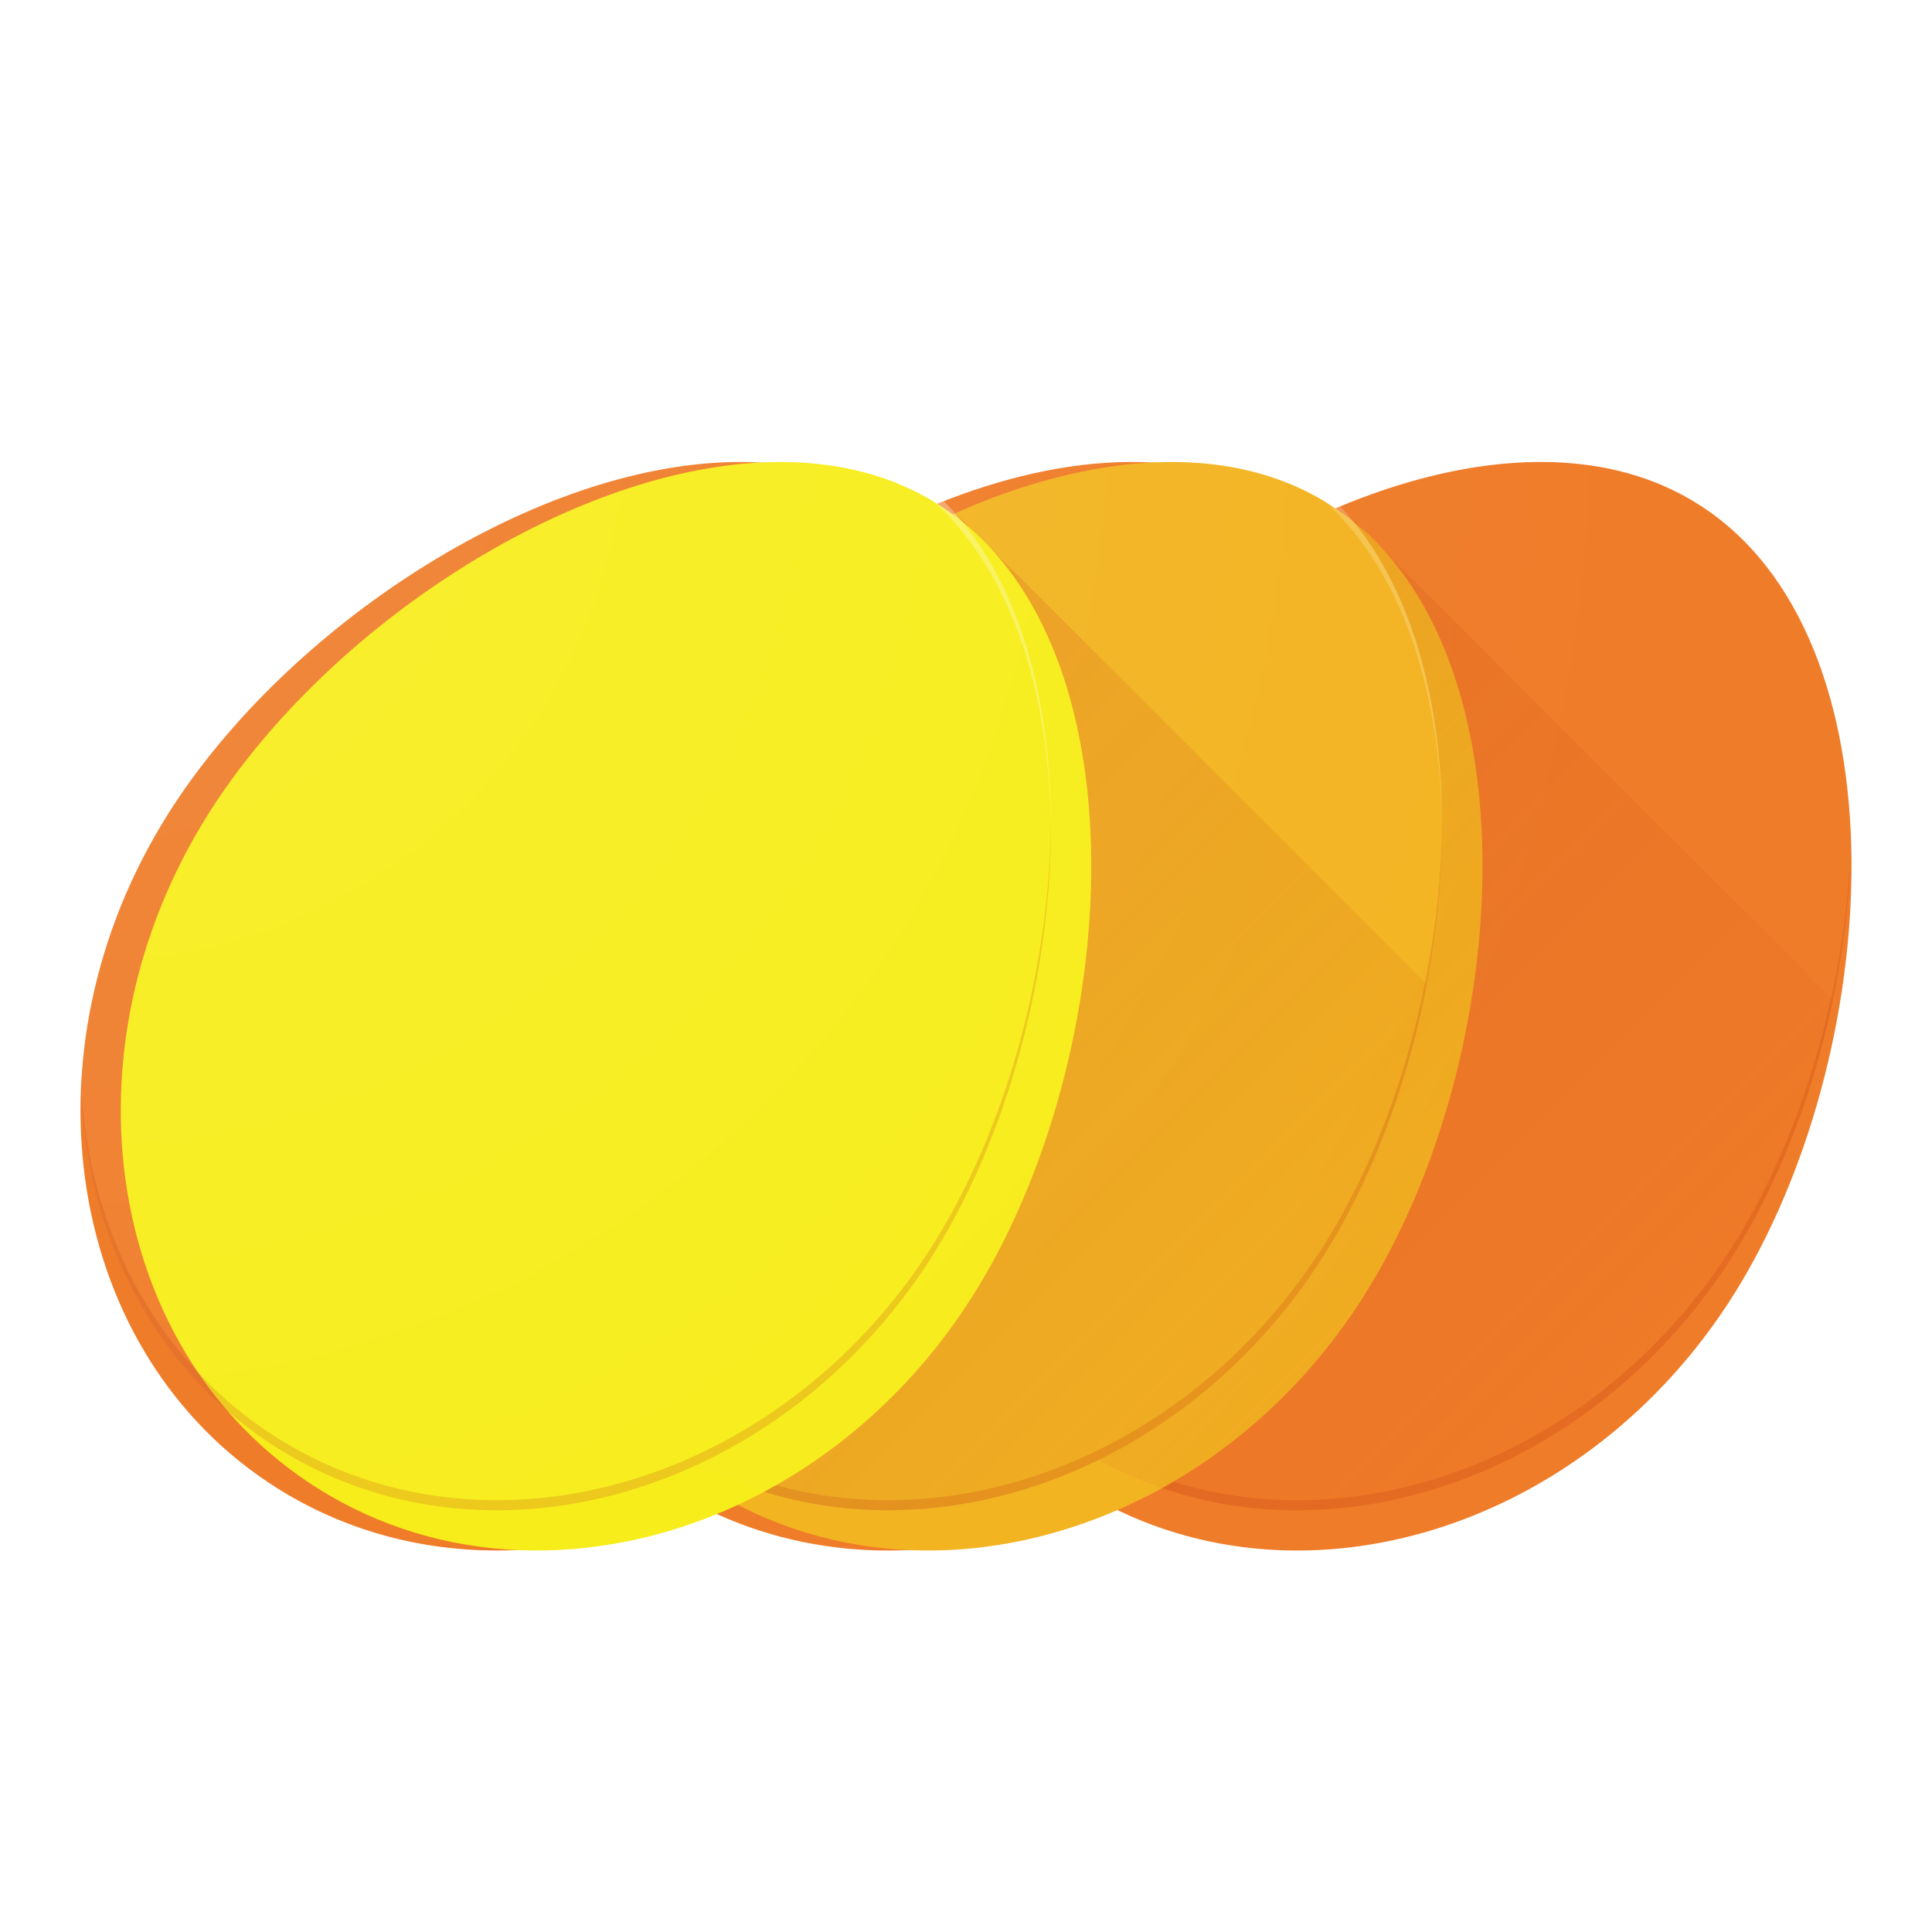 <svg xmlns="http://www.w3.org/2000/svg" xmlns:svg="http://www.w3.org/2000/svg" xmlns:xlink="http://www.w3.org/1999/xlink" id="svg2" width="192" height="192" version="1.1" viewBox="0 0 192 192"><defs id="defs4"><linearGradient id="linearGradient7229"><stop id="stop7231" offset="0" stop-color="#fff" stop-opacity=".1"/><stop id="stop7233" offset="1" stop-color="#fff" stop-opacity="0"/></linearGradient><linearGradient id="linearGradient7003"><stop id="stop7005" offset="0" stop-color="#bf360c" stop-opacity=".2"/><stop id="stop7007" offset="1" stop-color="#bf360c" stop-opacity="0"/></linearGradient><clipPath id="clipPath20" clipPathUnits="userSpaceOnUse"><path id="path18" d="M 84.762,710.492 C -60.902,479.84 -14.176,188.852 189.203,60.406 392.484,-67.941 675.383,14.93 821.039,245.648 966.637,476.273 990.941,879.887 787.621,1008.25 584.312,1136.64 230.348,941.117 84.762,710.492"/></clipPath><radialGradient id="radialGradient30" cx="0" cy="0" r="1" fx="0" fy="0" gradientTransform="matrix(496.796,4.272,4.272,-496.796,467.759,524.077)" gradientUnits="userSpaceOnUse" spreadMethod="pad"><stop id="stop22" offset="0" stop-color="#fff" stop-opacity="1"/><stop id="stop24" offset=".271" stop-color="#fff" stop-opacity="1"/><stop id="stop26" offset=".649" stop-color="#fff" stop-opacity="1"/><stop id="stop28" offset="1" stop-color="#d6d7dd" stop-opacity="1"/></radialGradient><clipPath id="clipPath40" clipPathUnits="userSpaceOnUse"><path id="path38" d="m 0,0 2570,0 0,1055.6 -2570,0 z"/></clipPath><clipPath id="clipPath50" clipPathUnits="userSpaceOnUse"><path id="path48" d="m 1167.14,1011.51 c -51.41,32.46 -112.47,44.2 -177.359,39.9 C 798.09,1038.73 573.051,886.012 464.273,713.734 318.578,483.109 365.348,192.094 568.695,63.629 628.297,26.031 694.742,6.672 762.535,3.82 926.078,-3.23 1097.57,85.863 1200.53,248.883 c 145.63,230.664 169.93,634.285 -33.39,762.627"/></clipPath><radialGradient id="radialGradient58" cx="0" cy="0" r="1" fx="0" fy="0" gradientTransform="matrix(496.749,4.272,4.272,-496.749,847.266,527.407)" gradientUnits="userSpaceOnUse" spreadMethod="pad"><stop id="stop52" offset="0" stop-color="#f7ed1a" stop-opacity="1"/><stop id="stop54" offset=".19" stop-color="#f7ed1a" stop-opacity="1"/><stop id="stop56" offset="1" stop-color="#ef7c29" stop-opacity="1"/></radialGradient><clipPath id="clipPath68" clipPathUnits="userSpaceOnUse"><path id="path66" d="m 0,0 0,1056 2570,0 0,-1056 z"/></clipPath><clipPath id="clipPath78" clipPathUnits="userSpaceOnUse"><path id="path76" d="m 1558.6,1014.82 c -51.38,32.49 -112.46,44.25 -177.28,39.92 C 1189.67,1042.07 964.613,889.379 855.781,717.074 710.121,486.422 756.875,195.387 960.227,67.008 1019.83,29.359 1086.27,10.031 1154.1,7.102 1317.59,0.129 1489.05,89.254 1592.02,252.25 c 145.61,230.598 169.92,634.277 -33.42,762.57"/></clipPath><radialGradient id="radialGradient88" cx="0" cy="0" r="1" fx="0" fy="0" gradientTransform="matrix(496.746,4.272,4.272,-496.746,1238.77,530.712)" gradientUnits="userSpaceOnUse" spreadMethod="pad"><stop id="stop80" offset="0" stop-color="#fff" stop-opacity="1"/><stop id="stop82" offset=".271" stop-color="#fff" stop-opacity="1"/><stop id="stop84" offset=".649" stop-color="#fff" stop-opacity="1"/><stop id="stop86" offset="1" stop-color="#d6d7dd" stop-opacity="1"/></radialGradient><clipPath id="clipPath98" clipPathUnits="userSpaceOnUse"><path id="path96" d="m 0,0 0,1056 2570,0 0,-1056 z"/></clipPath><radialGradient id="radialGradient4687" cx="0" cy="0" r="1" fx="0" fy="0" gradientTransform="matrix(496.796,4.272,4.272,-496.796,467.759,524.077)" gradientUnits="userSpaceOnUse" spreadMethod="pad" xlink:href="#radialGradient30"/><radialGradient id="radialGradient4689" cx="0" cy="0" r="1" fx="0" fy="0" gradientTransform="matrix(496.749,4.272,4.272,-496.749,847.266,527.407)" gradientUnits="userSpaceOnUse" spreadMethod="pad" xlink:href="#radialGradient58"/><radialGradient id="radialGradient4691" cx="0" cy="0" r="1" fx="0" fy="0" gradientTransform="matrix(496.746,4.272,4.272,-496.746,1238.77,530.712)" gradientUnits="userSpaceOnUse" spreadMethod="pad" xlink:href="#radialGradient88"/><linearGradient id="linearGradient7009" x1="74.006" x2="176.989" y1="47.108" y2="150.09" gradientUnits="userSpaceOnUse" xlink:href="#linearGradient7003"/><clipPath id="clipPath7097" clipPathUnits="userSpaceOnUse"><path id="path7099" fill="#f3b422" fill-opacity="1" fill-rule="nonzero" stroke="none" d="m 73.432,902.272 c -0.822,0.003 -1.651,0.032 -2.486,0.088 -19.767,1.307 -42.978,17.057 -54.203,34.828 -15.023,23.789 -10.202,53.806 10.771,67.047 6.147,3.883 13,5.876 19.996,6.178 7.339,0.313 14.834,-1.253 21.834,-4.506 5.357,2.777 11.147,4.251 17.045,4.506 16.862,0.719 34.548,-8.472 45.168,-25.283 15.018,-23.784 17.525,-65.42 -3.447,-78.652 -5.299,-3.351 -11.6,-4.564 -18.285,-4.117 -6.202,0.41 -12.743,2.244 -19.146,5.113 -0.471,-0.345 -0.952,-0.682 -1.449,-0.996 -4.637,-2.932 -10.04,-4.226 -15.797,-4.205 z"/></clipPath><filter id="filter7101" color-interpolation-filters="sRGB"><feFlood id="feFlood7103" flood-color="#BF360C" flood-opacity=".2" result="flood"/><feComposite id="feComposite7105" in="flood" in2="SourceGraphic" operator="in" result="composite1"/><feGaussianBlur id="feGaussianBlur7107" in="composite1" result="blur" stdDeviation="4"/><feOffset id="feOffset7109" dx="4" dy="4" result="offset"/><feComposite id="feComposite7111" in="SourceGraphic" in2="offset" operator="over" result="composite2"/></filter><clipPath id="clipPath7133" clipPathUnits="userSpaceOnUse"><path id="path7135" fill="#ef7c29" fill-opacity="1" fill-rule="nonzero" stroke="none" d="m 112.312,902.272 c -0.822,0.003 -1.653,0.032 -2.488,0.088 -19.767,1.307 -42.978,17.057 -54.203,34.828 -15.023,23.789 -10.202,53.806 10.771,67.047 6.147,3.883 13,5.876 19.996,6.178 7.666,0.327 15.501,-1.4 22.766,-4.955 5.594,3.076 11.691,4.687 17.904,4.955 16.862,0.719 34.546,-8.472 45.166,-25.283 15.018,-23.784 17.525,-65.42 -3.447,-78.652 -5.299,-3.351 -11.598,-4.564 -18.283,-4.117 -6.561,0.434 -13.5,2.465 -20.256,5.627 -0.682,-0.536 -1.389,-1.043 -2.129,-1.51 -4.637,-2.932 -10.04,-4.226 -15.797,-4.205 z"/></clipPath><radialGradient id="radialGradient7235" cx="8.002" cy="868.364" r="88" fx="8.002" fy="868.364" gradientTransform="matrix(1.229,1.229,-1.227,1.227,1063.867,-173.268)" gradientUnits="userSpaceOnUse" xlink:href="#linearGradient7229"/><filter id="filter7238" color-interpolation-filters="sRGB"><feFlood id="feFlood7240" flood-color="#000" flood-opacity=".12" result="flood"/><feComposite id="feComposite7242" in="flood" in2="SourceGraphic" operator="in" result="composite1"/><feGaussianBlur id="feGaussianBlur7244" in="composite1" result="blur" stdDeviation="2"/><feOffset id="feOffset7246" dx="0" dy="0" result="offset"/><feComposite id="feComposite7248" in="SourceGraphic" in2="offset" operator="over" result="fbSourceGraphic"/><feColorMatrix id="feColorMatrix7250" in="fbSourceGraphic" result="fbSourceGraphicAlpha" values="0 0 0 -1 0 0 0 0 -1 0 0 0 0 -1 0 0 0 0 1 0"/><feFlood id="feFlood7252" flood-color="#000" flood-opacity=".24" in="fbSourceGraphic" result="flood"/><feComposite id="feComposite7254" in="flood" in2="fbSourceGraphic" operator="in" result="composite1"/><feGaussianBlur id="feGaussianBlur7256" in="composite1" result="blur" stdDeviation="2"/><feOffset id="feOffset7258" dx="0" dy="4" result="offset"/><feComposite id="feComposite7260" in="fbSourceGraphic" in2="offset" operator="over" result="composite2"/></filter></defs><g id="layer1" transform="translate(0,-860.362)"><path id="path4497-26-4" fill="#ef7c29" fill-opacity="1" fill-rule="nonzero" stroke="none" d="M 73.432 41.91 C 72.609 41.913 71.781 41.942 70.945 41.998 C 51.179 43.305 27.967 59.055 16.742 76.826 C 1.719 100.615 6.54 130.632 27.514 143.873 C 33.661 147.756 40.514 149.749 47.51 150.051 C 54.849 150.364 62.343 148.798 69.344 145.545 C 74.701 148.322 80.491 149.796 86.389 150.051 C 94.055 150.378 101.889 148.65 109.154 145.096 C 114.748 148.171 120.845 149.782 127.059 150.051 C 143.921 150.77 161.604 141.579 172.225 124.768 C 187.243 100.984 189.75 59.347 168.777 46.115 C 163.478 42.764 157.18 41.551 150.494 41.998 C 143.933 42.432 136.994 44.463 130.238 47.625 C 129.556 47.089 128.849 46.582 128.109 46.115 C 122.81 42.764 116.51 41.551 109.824 41.998 C 103.623 42.408 97.081 44.242 90.678 47.111 C 90.207 46.766 89.726 46.429 89.229 46.115 C 84.592 43.183 79.189 41.889 73.432 41.91 z" filter="url(#filter7238)" transform="translate(0,860.362)"/><path id="path4497-26-1" fill="#bf360c" fill-opacity="1" fill-rule="nonzero" stroke="none" d="m 183.99,81.195 c -0.023,14.839 -4.374,30.867 -11.766,42.572 -10.62,16.811 -28.304,26.002 -45.166,25.283 -5.501,-0.238 -10.908,-1.539 -15.959,-3.965 7.941,-4.308 15.1,-10.84 20.457,-19.32 7.556,-11.966 11.939,-28.449 11.764,-43.562 -0.024,14.837 -4.374,30.861 -11.764,42.564 -5.576,8.826 -13.104,15.539 -21.434,19.832 -25.268,-49.241 -0.973,0.504 -0.969,0.496 0.316,0.174 0.637,0.333 0.957,0.498 0.007,0.004 0.014,0.008 0.021,0.012 5.324,2.737 11.072,4.193 16.926,4.445 16.862,0.719 34.546,-8.474 45.166,-25.285 7.557,-11.968 11.942,-28.455 11.766,-43.57 z" opacity=".2" transform="translate(0,860.362)"/><path id="path4497-26-15" fill="#fff" fill-opacity="1" fill-rule="nonzero" stroke="none" d="m 152.98,902.273 c -0.822,0.003 -1.651,0.032 -2.486,0.088 -19.767,1.307 -42.978,17.057 -54.203,34.828 -6.118,9.687 -8.943,20.406 -8.729,30.605 -0.016,-9.898 2.81,-20.234 8.729,-29.605 11.225,-17.771 34.437,-33.521 54.203,-34.828 6.685,-0.447 12.984,0.766 18.283,4.117 10.419,6.573 15.039,20.158 15.213,35.08 0.024,-15.312 -4.562,-29.36 -15.213,-36.08 -4.637,-2.932 -10.04,-4.226 -15.797,-4.205 z" opacity=".2"/><path id="path4497-2-1" fill="#f3b422" fill-opacity="1" fill-rule="nonzero" stroke="none" d="m 128.109,906.478 c -5.299,-3.351 -11.599,-4.564 -18.284,-4.117 -19.767,1.307 -42.979,17.055 -54.203,34.826 -15.023,23.789 -10.201,53.806 10.772,67.047 6.147,3.883 13,5.877 19.996,6.179 16.862,0.719 34.546,-8.473 45.166,-25.284 15.018,-23.784 17.525,-65.418 -3.447,-78.65" clip-path="url(#clipPath7133)" filter="url(#filter7101)"/><path id="path6419" fill="url(#linearGradient7009)" fill-opacity="1" fill-rule="nonzero" stroke="none" d="M 90.686 47.107 C 90.683 47.109 90.68 47.11 90.678 47.111 C 90.754 47.168 90.832 47.222 90.908 47.279 C 90.833 47.223 90.761 47.163 90.686 47.107 z M 91.428 47.682 C 91.572 47.796 91.717 47.91 91.859 48.027 C 91.717 47.91 91.572 47.796 91.428 47.682 z M 92.439 48.523 C 92.549 48.619 92.658 48.713 92.766 48.811 C 92.658 48.713 92.548 48.619 92.439 48.523 z M 94.518 50.549 C 109.621 66.998 106.286 103.214 92.676 124.768 C 86.678 134.262 78.427 141.324 69.344 145.545 C 74.701 148.322 80.491 149.796 86.389 150.051 C 94.055 150.378 101.889 148.65 109.154 145.096 C 110.553 145.865 111.982 146.541 113.438 147.129 C 115.62 148.011 117.862 148.691 120.139 149.176 C 122.416 149.661 124.729 149.95 127.059 150.051 C 127.563 150.072 128.068 150.084 128.574 150.088 C 128.853 150.09 129.133 150.083 129.412 150.08 C 129.662 150.077 129.912 150.077 130.162 150.07 C 130.425 150.063 130.688 150.047 130.951 150.035 C 131.194 150.024 131.435 150.015 131.678 150 C 131.986 149.981 132.293 149.954 132.602 149.928 C 132.812 149.91 133.022 149.896 133.232 149.875 C 133.512 149.848 133.792 149.814 134.072 149.781 C 134.324 149.752 134.575 149.723 134.826 149.689 C 135.083 149.655 135.341 149.615 135.598 149.576 C 135.843 149.539 136.087 149.504 136.332 149.463 C 136.613 149.416 136.895 149.365 137.176 149.312 C 137.429 149.265 137.681 149.217 137.934 149.166 C 138.168 149.118 138.401 149.067 138.635 149.016 C 138.912 148.955 139.188 148.894 139.465 148.828 C 139.734 148.764 140.001 148.698 140.27 148.629 C 140.494 148.571 140.718 148.514 140.941 148.453 C 141.244 148.371 141.546 148.284 141.848 148.195 C 142.014 148.147 142.181 148.097 142.348 148.047 C 143.256 147.771 144.157 147.465 145.055 147.135 C 145.136 147.105 145.216 147.075 145.297 147.045 C 146.212 146.702 147.122 146.332 148.023 145.934 C 148.079 145.909 148.135 145.884 148.191 145.859 C 149.109 145.45 150.016 145.012 150.916 144.545 C 150.964 144.52 151.011 144.496 151.059 144.471 C 151.974 143.992 152.879 143.484 153.773 142.947 C 153.777 142.945 153.781 142.944 153.785 142.941 C 153.791 142.938 153.797 142.933 153.803 142.93 C 158.885 139.872 163.595 135.878 167.656 131.025 C 168.026 130.584 168.39 130.135 168.748 129.68 C 169.107 129.224 169.459 128.761 169.807 128.291 C 170.154 127.822 170.495 127.345 170.83 126.861 C 171.306 126.175 171.774 125.481 172.225 124.768 C 176.802 117.519 180.208 108.609 182.15 99.354 L 133.396 50.549 C 143.141 61.161 145.201 79.999 141.789 97.82 L 94.518 50.549 z" opacity="1" transform="translate(0,860.362)"/><path id="path4497-2-1-6" fill="#bf360c" fill-opacity="1" fill-rule="nonzero" stroke="none" d="m 143.32,81.203 c -0.024,14.837 -4.374,30.861 -11.764,42.564 -10.62,16.811 -28.306,26.002 -45.168,25.283 -5.16,-0.223 -10.241,-1.373 -15.02,-3.516 8.279,-4.297 15.759,-10.988 21.307,-19.77 7.557,-11.968 11.942,-28.455 11.766,-43.57 -0.023,14.839 -4.374,30.867 -11.766,42.572 -5.773,9.138 -13.636,16.016 -22.316,20.283 l -1.016,0.494 c 0.337,0.175 0.677,0.343 1.018,0.508 5.07,2.447 10.501,3.759 16.027,3.998 16.862,0.719 34.548,-8.474 45.168,-25.285 7.556,-11.966 11.939,-28.449 11.764,-43.562 z" opacity=".2" transform="translate(0,860.362)"/><path id="path4497-2-1-0" fill="#fff" fill-opacity="1" fill-rule="nonzero" stroke="none" d="m 112.312,902.273 c -0.822,0.003 -1.653,0.032 -2.488,0.088 -19.767,1.307 -42.978,17.057 -54.203,34.828 -6.118,9.687 -8.941,20.406 -8.727,30.605 -0.016,-9.898 2.808,-20.234 8.727,-29.605 11.225,-17.771 34.437,-33.521 54.203,-34.828 6.685,-0.447 12.986,0.766 18.285,4.117 10.42,6.574 15.038,20.163 15.211,35.088 0.025,-15.315 -4.559,-29.367 -15.211,-36.088 -4.637,-2.932 -10.04,-4.226 -15.797,-4.205 z" opacity=".2"/><path id="path4497-2-6-8" fill="#f7ed1a" fill-opacity="1" fill-rule="nonzero" stroke="none" d="m 89.229,906.478 c -5.299,-3.351 -11.599,-4.564 -18.284,-4.117 -19.767,1.307 -42.979,17.055 -54.203,34.826 -15.023,23.789 -10.201,53.806 10.772,67.047 6.147,3.883 13,5.877 19.996,6.179 16.862,0.719 34.546,-8.473 45.166,-25.284 15.018,-23.784 17.525,-65.418 -3.447,-78.65" clip-path="url(#clipPath7097)" filter="url(#filter7101)"/><path id="path4497-2-6-8-8" fill="#bf360c" fill-opacity="1" fill-rule="nonzero" stroke="none" d="m 104.441,941.557 c -0.023,14.839 -4.374,30.867 -11.766,42.572 -10.62,16.811 -28.304,26.002 -45.166,25.283 -6.996,-0.302 -13.849,-2.295 -19.996,-6.178 -12.433,-7.849 -19.188,-21.594 -19.5,-36.441 0.024,15.227 6.789,29.417 19.5,37.441 6.147,3.883 13,5.876 19.996,6.178 16.862,0.719 34.546,-8.474 45.166,-25.285 7.557,-11.968 11.942,-28.455 11.766,-43.57 z" opacity=".2"/><path id="path4497-2-6-8-3" fill="#fff" fill-opacity="1" fill-rule="nonzero" stroke="none" d="m 73.432,902.273 c -0.822,0.003 -1.651,0.032 -2.486,0.088 -19.767,1.307 -42.978,17.057 -54.203,34.828 -6.118,9.687 -8.943,20.406 -8.729,30.605 -0.016,-9.898 2.81,-20.234 8.729,-29.605 11.225,-17.771 34.437,-33.521 54.203,-34.828 6.685,-0.447 12.984,0.766 18.283,4.117 10.419,6.573 15.039,20.158 15.213,35.08 0.024,-15.312 -4.562,-29.36 -15.213,-36.08 -4.637,-2.932 -10.04,-4.226 -15.797,-4.205 z" opacity=".3"/></g><g id="layer2"><path id="path4497-26-4-7" fill="url(#radialGradient7235)" fill-opacity="1" fill-rule="nonzero" stroke="none" d="m 73.432,902.272 c -0.822,0.003 -1.651,0.032 -2.486,0.088 -19.767,1.307 -42.978,17.057 -54.203,34.828 -15.023,23.789 -10.202,53.806 10.771,67.047 6.147,3.883 13,5.876 19.996,6.178 7.339,0.313 14.834,-1.253 21.834,-4.506 5.357,2.777 11.147,4.251 17.045,4.506 7.666,0.327 15.501,-1.4 22.766,-4.955 5.594,3.076 11.691,4.687 17.904,4.955 16.862,0.719 34.546,-8.472 45.166,-25.283 15.018,-23.784 17.525,-65.42 -3.447,-78.652 -5.299,-3.351 -11.598,-4.564 -18.283,-4.117 -6.561,0.434 -13.5,2.465 -20.256,5.627 -0.682,-0.536 -1.389,-1.043 -2.129,-1.51 -5.299,-3.351 -11.6,-4.564 -18.285,-4.117 -6.202,0.41 -12.743,2.244 -19.146,5.113 -0.471,-0.345 -0.952,-0.682 -1.449,-0.996 -4.637,-2.932 -10.04,-4.226 -15.797,-4.205 z" transform="translate(0,-860.362)"/></g></svg>